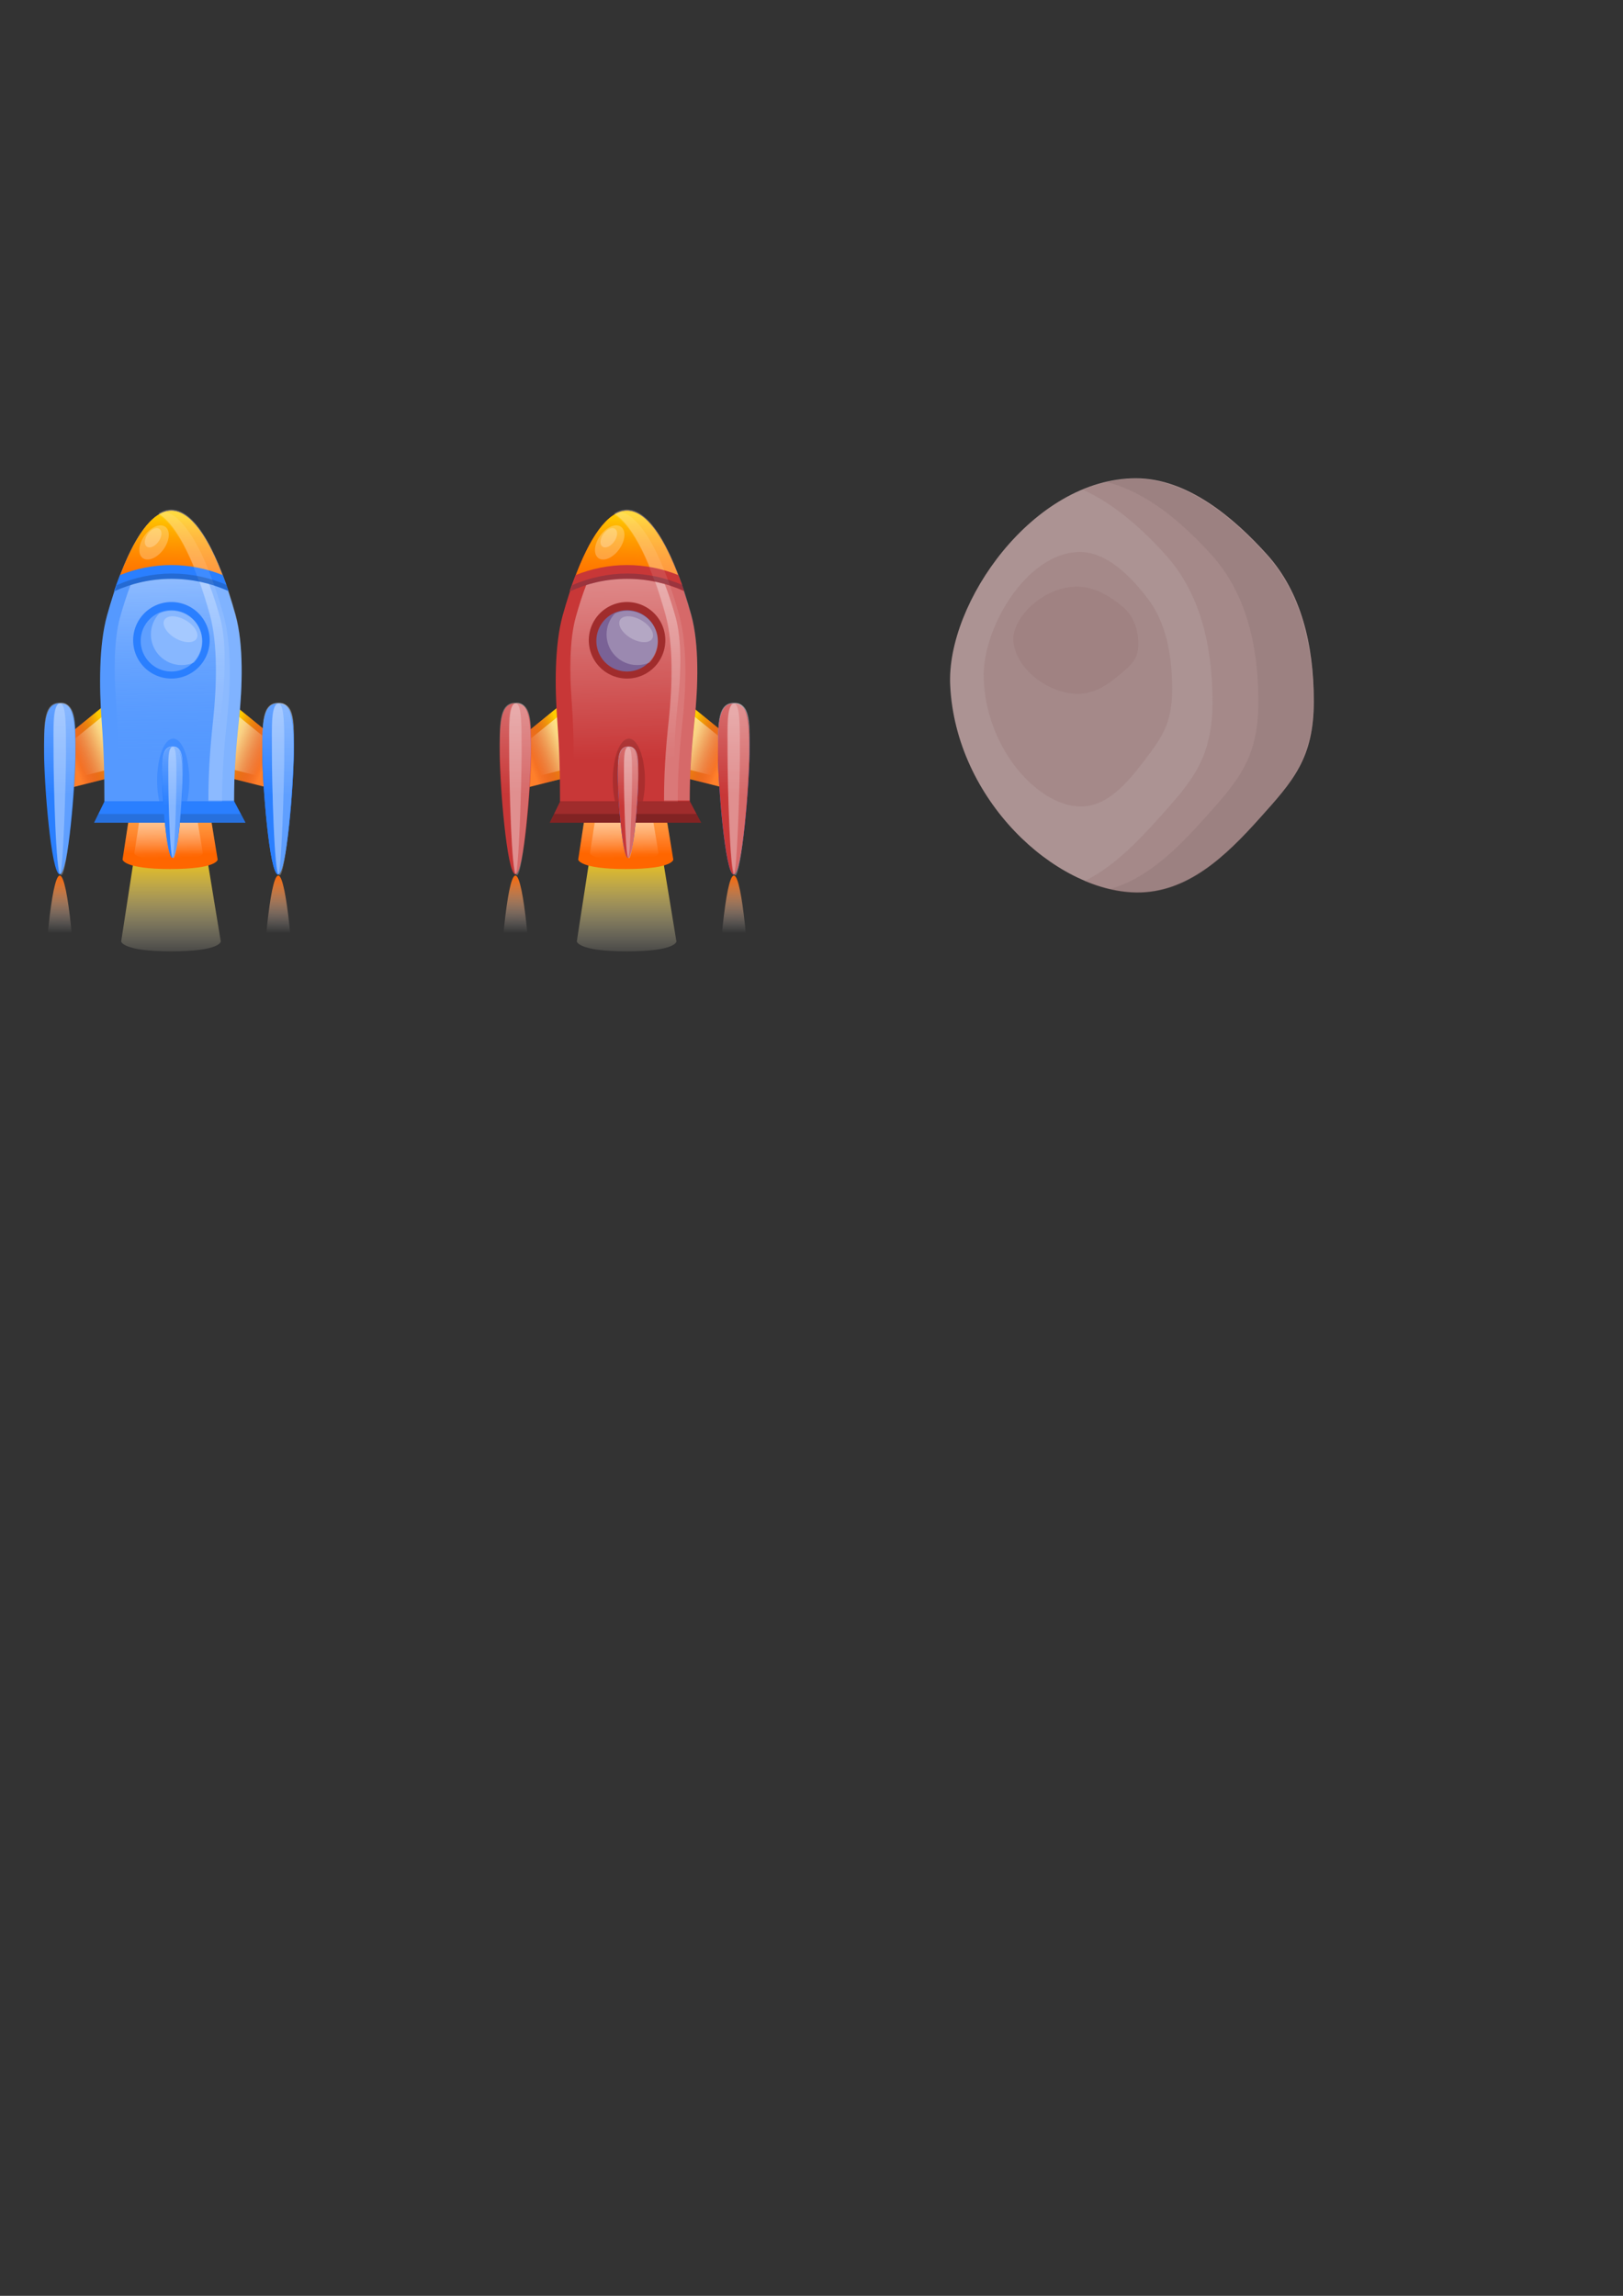 <?xml version="1.0" encoding="UTF-8" standalone="no"?>
<!-- Created with Inkscape (http://www.inkscape.org/) -->

<svg
   xmlns:dc="http://purl.org/dc/elements/1.1/"
   xmlns:cc="http://creativecommons.org/ns#"
   xmlns:rdf="http://www.w3.org/1999/02/22-rdf-syntax-ns#"
   xmlns:svg="http://www.w3.org/2000/svg"
   xmlns="http://www.w3.org/2000/svg"
   xmlns:xlink="http://www.w3.org/1999/xlink"
   xmlns:sodipodi="http://sodipodi.sourceforge.net/DTD/sodipodi-0.dtd"
   xmlns:inkscape="http://www.inkscape.org/namespaces/inkscape"
   width="744.094"
   height="1052.362"
   id="svg2"
   version="1.1"
   inkscape:version="0.48.5 r10040"
   sodipodi:docname="spaceship.svg">
  <rect width="100%" height="100%" fill="#333333" stroke="none"/>
  <defs
     id="defs4">
    <linearGradient
       id="linearGradient4333"
       inkscape:collect="always">
      <stop
         id="stop4335"
         offset="0"
         style="stop-color:#ffffff;stop-opacity:1" />
      <stop
         id="stop4337"
         offset="1"
         style="stop-color:#ffffff;stop-opacity:0" />
    </linearGradient>
    <linearGradient
       inkscape:collect="always"
       id="linearGradient4045">
      <stop
         style="stop-color:#00aad4;stop-opacity:1"
         offset="0"
         id="stop4047" />
      <stop
         style="stop-color:#2c5aa0;stop-opacity:0;"
         offset="1"
         id="stop4049" />
    </linearGradient>
    <linearGradient
       inkscape:collect="always"
       id="linearGradient3752">
      <stop
         style="stop-color:#ff0000;stop-opacity:1"
         offset="0"
         id="stop3754" />
      <stop
         style="stop-color:#ffffff;stop-opacity:0"
         offset="1"
         id="stop3756" />
    </linearGradient>
    <linearGradient
       inkscape:collect="always"
       id="linearGradient3705">
      <stop
         style="stop-color:#ffffff;stop-opacity:0"
         offset="0"
         id="stop3707" />
      <stop
         style="stop-color:#ff6600;stop-opacity:1"
         offset="1"
         id="stop3709" />
    </linearGradient>
    <linearGradient
       id="linearGradient3576"
       inkscape:collect="always">
      <stop
         id="stop3578"
         offset="0"
         style="stop-color:#ffcc00;stop-opacity:1" />
      <stop
         id="stop3580"
         offset="1"
         style="stop-color:#ffffff;stop-opacity:0" />
    </linearGradient>
    <linearGradient
       inkscape:collect="always"
       id="linearGradient3548">
      <stop
         style="stop-color:#ffffff;stop-opacity:1"
         offset="0"
         id="stop3550" />
      <stop
         style="stop-color:#5599ff;stop-opacity:0;"
         offset="1"
         id="stop3552" />
    </linearGradient>
    <linearGradient
       id="linearGradient3474"
       inkscape:collect="always">
      <stop
         id="stop3476"
         offset="0"
         style="stop-color:#ffcc00;stop-opacity:1" />
      <stop
         id="stop3478"
         offset="1"
         style="stop-color:#ffffff;stop-opacity:0" />
    </linearGradient>
    <linearGradient
       inkscape:collect="always"
       id="linearGradient3462">
      <stop
         style="stop-color:#ffffff;stop-opacity:1"
         offset="0"
         id="stop3464" />
      <stop
         style="stop-color:#ffffff;stop-opacity:0"
         offset="1"
         id="stop3466" />
    </linearGradient>
    <linearGradient
       id="linearGradient3321"
       inkscape:collect="always">
      <stop
         id="stop3323"
         offset="0"
         style="stop-color:#ffffff;stop-opacity:1" />
      <stop
         id="stop3325"
         offset="1"
         style="stop-color:#ffffff;stop-opacity:0" />
    </linearGradient>
    <linearGradient
       inkscape:collect="always"
       id="linearGradient3307">
      <stop
         style="stop-color:#ffcc00;stop-opacity:1"
         offset="0"
         id="stop3309" />
      <stop
         style="stop-color:#ff6600;stop-opacity:0;"
         offset="1"
         id="stop3311" />
    </linearGradient>
    <linearGradient
       id="linearGradient3273"
       inkscape:collect="always">
      <stop
         id="stop3275"
         offset="0"
         style="stop-color:#d5e5ff;stop-opacity:1" />
      <stop
         id="stop3277"
         offset="1"
         style="stop-color:#d5e5ff;stop-opacity:0" />
    </linearGradient>
    <linearGradient
       inkscape:collect="always"
       id="linearGradient3267">
      <stop
         style="stop-color:#ffcc00;stop-opacity:1"
         offset="0"
         id="stop3269" />
      <stop
         style="stop-color:#aa0000;stop-opacity:0;"
         offset="1"
         id="stop3271" />
    </linearGradient>
    <linearGradient
       inkscape:collect="always"
       id="linearGradient3209">
      <stop
         style="stop-color:#ffffff;stop-opacity:1"
         offset="0"
         id="stop3211" />
      <stop
         style="stop-color:#ffffff;stop-opacity:0"
         offset="1"
         id="stop3213" />
    </linearGradient>
    <linearGradient
       inkscape:collect="always"
       id="linearGradient3145">
      <stop
         style="stop-color:#ffcc00;stop-opacity:1"
         offset="0"
         id="stop3147" />
      <stop
         style="stop-color:#aa0000;stop-opacity:0;"
         offset="1"
         id="stop3149" />
    </linearGradient>
    <linearGradient
       inkscape:collect="always"
       xlink:href="#linearGradient3267"
       id="linearGradient3151"
       x1="281.833"
       y1="359.903"
       x2="270.216"
       y2="364.701"
       gradientUnits="userSpaceOnUse"
       gradientTransform="matrix(1.5,0,0,1.5,-372.184,-198.855)" />
    <linearGradient
       inkscape:collect="always"
       xlink:href="#linearGradient3474"
       id="linearGradient3187"
       x1="301.429"
       y1="367.898"
       x2="301.25"
       y2="393.443"
       gradientUnits="userSpaceOnUse"
       gradientTransform="matrix(1.5,0,0,1.5,-373.13,-198.855)" />
    <linearGradient
       inkscape:collect="always"
       xlink:href="#linearGradient3209"
       id="linearGradient3215"
       x1="301.429"
       y1="372.541"
       x2="302.03"
       y2="394.072"
       gradientUnits="userSpaceOnUse"
       gradientTransform="matrix(1.791,0,0,1.791,-461.515,-312.571)" />
    <linearGradient
       inkscape:collect="always"
       xlink:href="#linearGradient3145"
       id="linearGradient3227"
       gradientUnits="userSpaceOnUse"
       x1="281.833"
       y1="359.903"
       x2="270.216"
       y2="364.701"
       gradientTransform="matrix(-1.5,0,0,1.5,527.624,-198.855)" />
    <linearGradient
       inkscape:collect="always"
       xlink:href="#linearGradient3273"
       id="linearGradient3295"
       gradientUnits="userSpaceOnUse"
       gradientTransform="matrix(0.803,0,0,0.803,95.21,72.067)"
       x1="255.714"
       y1="352.451"
       x2="255.625"
       y2="397.492" />
    <linearGradient
       inkscape:collect="always"
       xlink:href="#linearGradient3307"
       id="linearGradient3313"
       x1="300.714"
       y1="289.862"
       x2="299.821"
       y2="319.326"
       gradientUnits="userSpaceOnUse"
       gradientTransform="matrix(1.5,0,0,1.5,-372.184,-198.855)" />
    <linearGradient
       inkscape:collect="always"
       xlink:href="#linearGradient3321"
       id="linearGradient3319"
       gradientUnits="userSpaceOnUse"
       x1="281.833"
       y1="359.903"
       x2="270.216"
       y2="364.701"
       gradientTransform="matrix(1.091,0,0,1.091,-259.286,-50.777)" />
    <linearGradient
       inkscape:collect="always"
       xlink:href="#linearGradient3321"
       id="linearGradient3337"
       gradientUnits="userSpaceOnUse"
       gradientTransform="matrix(-1.091,0,0,1.091,415.671,-50.777)"
       x1="281.833"
       y1="359.903"
       x2="270.216"
       y2="364.701" />
    <linearGradient
       inkscape:collect="always"
       xlink:href="#linearGradient3576"
       id="linearGradient3343"
       gradientUnits="userSpaceOnUse"
       x1="301.429"
       y1="367.898"
       x2="301.421"
       y2="402.17"
       gradientTransform="matrix(1.571,0,0,1.571,-394.059,-189.337)" />
    <linearGradient
       inkscape:collect="always"
       xlink:href="#linearGradient3462"
       id="linearGradient3468"
       x1="368.571"
       y1="383.434"
       x2="368.75"
       y2="413.255"
       gradientUnits="userSpaceOnUse"
       gradientTransform="matrix(1.5,0,0,1.304,-524.572,-174.919)" />
    <linearGradient
       inkscape:collect="always"
       xlink:href="#linearGradient3462"
       id="linearGradient3472"
       gradientUnits="userSpaceOnUse"
       gradientTransform="translate(-34.821,-33.75)"
       x1="368.571"
       y1="383.434"
       x2="368.75"
       y2="413.255" />
    <linearGradient
       inkscape:collect="always"
       xlink:href="#linearGradient3462"
       id="linearGradient3482"
       gradientUnits="userSpaceOnUse"
       gradientTransform="matrix(1,0,0,0.886,31.849,33.759)"
       x1="368.571"
       y1="383.434"
       x2="368.75"
       y2="413.255" />
    <linearGradient
       inkscape:collect="always"
       xlink:href="#linearGradient3462"
       id="linearGradient3502"
       gradientUnits="userSpaceOnUse"
       gradientTransform="matrix(1,0,0,0.87,31.733,40.203)"
       x1="368.571"
       y1="383.434"
       x2="368.75"
       y2="413.255" />
    <linearGradient
       inkscape:collect="always"
       xlink:href="#linearGradient3462"
       id="linearGradient3540"
       gradientUnits="userSpaceOnUse"
       gradientTransform="matrix(0.973,0,0,0.862,-278.832,13.567)"
       x1="368.571"
       y1="383.434"
       x2="368.75"
       y2="413.255" />
    <linearGradient
       inkscape:collect="always"
       xlink:href="#linearGradient3462"
       id="linearGradient3542"
       gradientUnits="userSpaceOnUse"
       gradientTransform="matrix(0.973,0,0,0.846,-278.944,19.834)"
       x1="368.571"
       y1="383.434"
       x2="368.75"
       y2="413.255" />
    <linearGradient
       inkscape:collect="always"
       xlink:href="#linearGradient3548"
       id="linearGradient3554"
       x1="369.821"
       y1="283.076"
       x2="371.25"
       y2="369.505"
       gradientUnits="userSpaceOnUse"
       gradientTransform="matrix(1.166,0,0,1.166,-353.081,-82.946)" />
    <linearGradient
       inkscape:collect="always"
       xlink:href="#linearGradient3705"
       id="linearGradient3711"
       x1="333.603"
       y1="413.441"
       x2="333.35"
       y2="431.371"
       gradientUnits="userSpaceOnUse"
       gradientTransform="matrix(-1.5,0,0,-1.5,527.168,1047.912)" />
    <linearGradient
       inkscape:collect="always"
       xlink:href="#linearGradient3705"
       id="linearGradient3729"
       gradientUnits="userSpaceOnUse"
       gradientTransform="matrix(-1.5,0,0,-1.5,627.332,1047.912)"
       x1="333.603"
       y1="413.441"
       x2="333.35"
       y2="431.371" />
    <linearGradient
       inkscape:collect="always"
       xlink:href="#linearGradient3752"
       id="linearGradient3758"
       x1="434.643"
       y1="263.434"
       x2="435"
       y2="348.434"
       gradientUnits="userSpaceOnUse"
       gradientTransform="matrix(0.15,0,0,0.387,335.066,230.119)" />
    <linearGradient
       inkscape:collect="always"
       xlink:href="#linearGradient3752"
       id="linearGradient3762"
       gradientUnits="userSpaceOnUse"
       gradientTransform="matrix(0.15,0,0,0.387,266.852,230.119)"
       x1="434.643"
       y1="263.434"
       x2="435"
       y2="348.434" />
    <linearGradient
       inkscape:collect="always"
       xlink:href="#linearGradient3752"
       id="linearGradient3768"
       gradientUnits="userSpaceOnUse"
       gradientTransform="matrix(0.15,0,0,0.387,335.066,175.119)"
       x1="434.643"
       y1="263.434"
       x2="435"
       y2="348.434" />
    <linearGradient
       inkscape:collect="always"
       xlink:href="#linearGradient3752"
       id="linearGradient3770"
       gradientUnits="userSpaceOnUse"
       gradientTransform="matrix(0.15,0,0,0.387,266.852,175.119)"
       x1="434.643"
       y1="263.434"
       x2="435"
       y2="348.434" />
    <linearGradient
       inkscape:collect="always"
       xlink:href="#linearGradient3474"
       id="linearGradient3866"
       gradientUnits="userSpaceOnUse"
       gradientTransform="matrix(1.5,0,0,1.5,-164.233,-198.855)"
       x1="301.429"
       y1="367.898"
       x2="301.25"
       y2="393.443" />
    <linearGradient
       inkscape:collect="always"
       xlink:href="#linearGradient3209"
       id="linearGradient3868"
       gradientUnits="userSpaceOnUse"
       gradientTransform="matrix(1.791,0,0,1.791,-252.617,-312.571)"
       x1="301.429"
       y1="372.541"
       x2="302.03"
       y2="394.072" />
    <linearGradient
       inkscape:collect="always"
       xlink:href="#linearGradient3145"
       id="linearGradient3870"
       gradientUnits="userSpaceOnUse"
       gradientTransform="matrix(-1.5,0,0,1.5,736.521,-198.855)"
       x1="281.833"
       y1="359.903"
       x2="270.216"
       y2="364.701" />
    <linearGradient
       inkscape:collect="always"
       xlink:href="#linearGradient3321"
       id="linearGradient3872"
       gradientUnits="userSpaceOnUse"
       gradientTransform="matrix(-1.091,0,0,1.091,624.569,-50.777)"
       x1="281.833"
       y1="359.903"
       x2="270.216"
       y2="364.701" />
    <linearGradient
       inkscape:collect="always"
       xlink:href="#linearGradient3267"
       id="linearGradient3874"
       gradientUnits="userSpaceOnUse"
       gradientTransform="matrix(1.5,0,0,1.5,-163.286,-198.855)"
       x1="281.833"
       y1="359.903"
       x2="270.216"
       y2="364.701" />
    <linearGradient
       inkscape:collect="always"
       xlink:href="#linearGradient3321"
       id="linearGradient3876"
       gradientUnits="userSpaceOnUse"
       gradientTransform="matrix(1.091,0,0,1.091,-50.389,-50.777)"
       x1="281.833"
       y1="359.903"
       x2="270.216"
       y2="364.701" />
    <linearGradient
       inkscape:collect="always"
       xlink:href="#linearGradient4333"
       id="linearGradient3878"
       gradientUnits="userSpaceOnUse"
       gradientTransform="matrix(1.166,0,0,1.166,-144.183,-82.946)"
       x1="369.821"
       y1="283.076"
       x2="371.25"
       y2="369.505" />
    <linearGradient
       inkscape:collect="always"
       xlink:href="#linearGradient3307"
       id="linearGradient3880"
       gradientUnits="userSpaceOnUse"
       gradientTransform="matrix(1.5,0,0,1.5,-163.286,-198.855)"
       x1="300.714"
       y1="289.862"
       x2="299.821"
       y2="319.326" />
    <linearGradient
       inkscape:collect="always"
       xlink:href="#linearGradient3462"
       id="linearGradient3882"
       gradientUnits="userSpaceOnUse"
       gradientTransform="matrix(1.5,0,0,1.304,-315.674,-174.919)"
       x1="368.571"
       y1="383.434"
       x2="368.75"
       y2="413.255" />
    <linearGradient
       inkscape:collect="always"
       xlink:href="#linearGradient3462"
       id="linearGradient3884"
       gradientUnits="userSpaceOnUse"
       gradientTransform="matrix(1,0,0,0.886,31.849,33.759)"
       x1="368.571"
       y1="383.434"
       x2="368.75"
       y2="413.255" />
    <linearGradient
       inkscape:collect="always"
       xlink:href="#linearGradient3462"
       id="linearGradient3886"
       gradientUnits="userSpaceOnUse"
       gradientTransform="matrix(1,0,0,0.87,31.733,40.203)"
       x1="368.571"
       y1="383.434"
       x2="368.75"
       y2="413.255" />
    <linearGradient
       inkscape:collect="always"
       xlink:href="#linearGradient3462"
       id="linearGradient3888"
       gradientUnits="userSpaceOnUse"
       gradientTransform="matrix(0.973,0,0,0.862,-69.934,13.567)"
       x1="368.571"
       y1="383.434"
       x2="368.75"
       y2="413.255" />
    <linearGradient
       inkscape:collect="always"
       xlink:href="#linearGradient3462"
       id="linearGradient3890"
       gradientUnits="userSpaceOnUse"
       gradientTransform="matrix(0.973,0,0,0.846,-70.046,19.834)"
       x1="368.571"
       y1="383.434"
       x2="368.75"
       y2="413.255" />
    <linearGradient
       inkscape:collect="always"
       xlink:href="#linearGradient3752"
       id="linearGradient3892"
       gradientUnits="userSpaceOnUse"
       gradientTransform="matrix(0.15,0,0,0.387,474.352,230.119)"
       x1="434.643"
       y1="263.434"
       x2="435"
       y2="348.434" />
    <linearGradient
       inkscape:collect="always"
       xlink:href="#linearGradient3752"
       id="linearGradient3894"
       gradientUnits="userSpaceOnUse"
       gradientTransform="matrix(0.15,0,0,0.387,406.137,230.119)"
       x1="434.643"
       y1="263.434"
       x2="435"
       y2="348.434" />
    <linearGradient
       inkscape:collect="always"
       xlink:href="#linearGradient3752"
       id="linearGradient3896"
       gradientUnits="userSpaceOnUse"
       gradientTransform="matrix(0.15,0,0,0.387,474.352,175.119)"
       x1="434.643"
       y1="263.434"
       x2="435"
       y2="348.434" />
    <linearGradient
       inkscape:collect="always"
       xlink:href="#linearGradient3752"
       id="linearGradient3898"
       gradientUnits="userSpaceOnUse"
       gradientTransform="matrix(0.15,0,0,0.387,406.137,175.119)"
       x1="434.643"
       y1="263.434"
       x2="435"
       y2="348.434" />
    <linearGradient
       inkscape:collect="always"
       xlink:href="#linearGradient3705"
       id="linearGradient3916"
       gradientUnits="userSpaceOnUse"
       gradientTransform="matrix(-1.5,0,0,-1.5,736.066,1047.912)"
       x1="333.603"
       y1="413.441"
       x2="333.35"
       y2="431.371" />
    <linearGradient
       inkscape:collect="always"
       xlink:href="#linearGradient3576"
       id="linearGradient3918"
       gradientUnits="userSpaceOnUse"
       gradientTransform="matrix(1.571,0,0,1.571,-185.161,-189.337)"
       x1="301.429"
       y1="367.898"
       x2="301.421"
       y2="402.17" />
    <linearGradient
       inkscape:collect="always"
       xlink:href="#linearGradient3705"
       id="linearGradient3920"
       gradientUnits="userSpaceOnUse"
       gradientTransform="matrix(-1.5,0,0,-1.5,836.23,1047.912)"
       x1="333.603"
       y1="413.441"
       x2="333.35"
       y2="431.371" />
    <linearGradient
       inkscape:collect="always"
       xlink:href="#linearGradient4045"
       id="linearGradient4051"
       x1="224.402"
       y1="638.303"
       x2="224.254"
       y2="-26.481"
       gradientUnits="userSpaceOnUse"
       gradientTransform="matrix(1.005,0,0,0.748,-6.297,225.813)" />
    <linearGradient
       inkscape:collect="always"
       xlink:href="#linearGradient4045"
       id="linearGradient4055"
       gradientUnits="userSpaceOnUse"
       gradientTransform="matrix(1.005,0,0,0.748,-528.338,-333.61)"
       x1="224.402"
       y1="638.303"
       x2="224.254"
       y2="-26.481" />
  </defs>
  <sodipodi:namedview
     id="base"
     pagecolor="#ffffff"
     bordercolor="#666666"
     borderopacity="1.0"
     inkscape:pageopacity="0.0"
     inkscape:pageshadow="2"
     inkscape:zoom="0.98994949"
     inkscape:cx="629.01194"
     inkscape:cy="744.78576"
     inkscape:document-units="px"
     inkscape:current-layer="layer1"
     showgrid="false"
     showguides="true"
     inkscape:guide-bbox="true"
     inkscape:window-width="1280"
     inkscape:window-height="898"
     inkscape:window-x="-8"
     inkscape:window-y="-8"
     inkscape:window-maximized="1" />
  <g
     inkscape:label="Layer 1"
     inkscape:groupmode="layer"
     id="layer1">
    <path
       sodipodi:nodetypes="sssss"
       inkscape:connector-curvature="0"
       id="path3703"
       d="m 20.208,456.456 c 0,-12.854 3.222,-55.125 7.197,-55.125 3.975,0 7.197,42.271 7.197,55.125 0,12.854 0.147,23.275 -7.197,23.275 -7.65,0 -7.197,-10.421 -7.197,-23.275 z"
       style="fill:url(#linearGradient3711);fill-opacity:1;stroke:none"
       inkscape:export-filename="C:\Users\Batoman\Desktop\graphics\spaceship2.png"
       inkscape:export-xdpi="116.06841"
       inkscape:export-ydpi="116.06841" />
    <path
       sodipodi:nodetypes="ccccc"
       inkscape:connector-curvature="0"
       id="path3008"
       d="m 48.933,322.487 -27.786,22.53 5.777,17.456 32.521,-8.222 z"
       style="fill:#ff7f2a;fill-opacity:1;stroke:none"
       inkscape:export-filename="C:\Users\Batoman\Desktop\graphics\spaceship2.png"
       inkscape:export-xdpi="116.06841"
       inkscape:export-ydpi="116.06841" />
    <path
       style="fill:#ff7f2a;fill-opacity:1;stroke:none"
       d="m 106.507,322.487 27.786,22.53 -5.777,17.456 -32.521,-8.222 z"
       id="path3217"
       inkscape:connector-curvature="0"
       sodipodi:nodetypes="ccccc"
       inkscape:export-filename="C:\Users\Batoman\Desktop\graphics\spaceship2.png"
       inkscape:export-xdpi="116.06841"
       inkscape:export-ydpi="116.06841" />
    <path
       style="fill:url(#linearGradient3343);fill-opacity:1;stroke:none"
       d="m 62.593,385.89 31.165,0.28 7.458,45.386 c 0,0 -0.078,4.544 -22.833,4.544 -22.301,0 -22.833,-4.544 -22.833,-4.544 z"
       id="path3341"
       inkscape:connector-curvature="0"
       sodipodi:nodetypes="cccscc"
       inkscape:export-filename="C:\Users\Batoman\Desktop\graphics\spaceship2.png"
       inkscape:export-xdpi="116.06841"
       inkscape:export-ydpi="116.06841" />
    <path
       style="fill:#ff6600;fill-opacity:1;stroke:none"
       d="m 62.91,350.409 29.758,0.268 7.122,43.337 c 0,0 -0.074,4.339 -21.803,4.339 -21.294,0 -21.803,-4.339 -21.803,-4.339 z"
       id="rect3010"
       inkscape:connector-curvature="0"
       sodipodi:nodetypes="cccscc"
       inkscape:export-filename="C:\Users\Batoman\Desktop\graphics\spaceship2.png"
       inkscape:export-xdpi="116.06841"
       inkscape:export-ydpi="116.06841" />
    <path
       sodipodi:nodetypes="cccscc"
       inkscape:connector-curvature="0"
       id="path3179"
       d="m 62.91,350.409 29.758,0.268 7.122,43.337 c 0,0 -0.074,4.339 -21.803,4.339 -21.294,0 -21.803,-4.339 -21.803,-4.339 z"
       style="fill:url(#linearGradient3187);fill-opacity:1;stroke:none"
       inkscape:export-filename="C:\Users\Batoman\Desktop\graphics\spaceship2.png"
       inkscape:export-xdpi="116.06841"
       inkscape:export-ydpi="116.06841" />
    <path
       sodipodi:nodetypes="cccscc"
       inkscape:connector-curvature="0"
       id="path3193"
       d="m 66.427,359.737 21.447,0.193 5.133,31.233 c 0,0 -0.054,3.127 -15.713,3.127 -15.347,0 -15.713,-3.127 -15.713,-3.127 z"
       style="fill:url(#linearGradient3215);fill-opacity:1;stroke:none"
       inkscape:export-filename="C:\Users\Batoman\Desktop\graphics\spaceship2.png"
       inkscape:export-xdpi="116.06841"
       inkscape:export-ydpi="116.06841" />
    <path
       sodipodi:nodetypes="ccccc"
       inkscape:connector-curvature="0"
       id="path3219"
       d="m 106.507,322.487 27.786,22.53 -5.777,17.456 -32.521,-8.222 z"
       style="fill:url(#linearGradient3227);fill-opacity:1;stroke:none"
       inkscape:export-filename="C:\Users\Batoman\Desktop\graphics\spaceship2.png"
       inkscape:export-xdpi="116.06841"
       inkscape:export-ydpi="116.06841" />
    <path
       style="opacity:0.5;fill:url(#linearGradient3337);fill-opacity:1;stroke:none"
       d="m 109.405,328.379 20.208,16.386 -4.201,12.695 -23.652,-5.98 z"
       id="path3335"
       inkscape:connector-curvature="0"
       sodipodi:nodetypes="ccccc"
       inkscape:export-filename="C:\Users\Batoman\Desktop\graphics\spaceship2.png"
       inkscape:export-xdpi="116.06841"
       inkscape:export-ydpi="116.06841" />
    <path
       style="fill:url(#linearGradient3151);fill-opacity:1;stroke:none"
       d="m 48.933,322.487 -27.786,22.53 5.777,17.456 32.521,-8.222 z"
       id="path3143"
       inkscape:connector-curvature="0"
       sodipodi:nodetypes="ccccc"
       inkscape:export-filename="C:\Users\Batoman\Desktop\graphics\spaceship2.png"
       inkscape:export-xdpi="116.06841"
       inkscape:export-ydpi="116.06841" />
    <path
       sodipodi:nodetypes="ccccc"
       inkscape:connector-curvature="0"
       id="path3315"
       d="m 46.979,328.379 -20.208,16.386 4.201,12.695 23.652,-5.98 z"
       style="opacity:0.5;fill:url(#linearGradient3319);fill-opacity:1;stroke:none"
       inkscape:export-filename="C:\Users\Batoman\Desktop\graphics\spaceship2.png"
       inkscape:export-xdpi="116.06841"
       inkscape:export-ydpi="116.06841" />
    <path
       style="fill:#5599ff;fill-opacity:1;stroke:none"
       d="m 107.316,367.433 -59.464,0 c 0,-12.446 -0.16,-22.457 -1.271,-37.289 -1.111,-14.832 -1.28,-34.487 2.49,-48.04 7.539,-27.107 17.955,-47.991 29.46,-47.991 11.505,0 21.921,20.884 29.46,47.991 3.77,13.554 3.128,33.208 1.543,48.04 -1.585,14.832 -2.218,24.843 -2.218,37.289 z"
       id="path2996"
       inkscape:connector-curvature="0"
       sodipodi:nodetypes="ccsssssc"
       inkscape:export-filename="C:\Users\Batoman\Desktop\graphics\spaceship2.png"
       inkscape:export-xdpi="116.06841"
       inkscape:export-ydpi="116.06841" />
    <path
       sodipodi:type="arc"
       style="opacity:0.25;fill:#0066ff;fill-opacity:1;stroke:none"
       id="path3638"
       sodipodi:cx="300.80356"
       sodipodi:cy="370.26398"
       sodipodi:rx="6.3392859"
       sodipodi:ry="11.830358"
       d="m 307.143,370.264 a 6.339,11.83 0 1 1 -12.679,0 6.339,11.83 0 1 1 12.679,0 z"
       transform="matrix(1.162,0,0,1.619,-270.117,-241.723)"
       inkscape:export-filename="C:\Users\Batoman\Desktop\graphics\spaceship2.png"
       inkscape:export-xdpi="116.06841"
       inkscape:export-ydpi="116.06841" />
    <path
       style="fill:#2a7fff;fill-opacity:1;stroke:none"
       d="m 112.563,377.122 -69.422,0 4.802,-9.848 59.418,0 z"
       id="rect3392"
       inkscape:connector-curvature="0"
       sodipodi:nodetypes="ccccc"
       inkscape:export-filename="C:\Users\Batoman\Desktop\graphics\spaceship2.png"
       inkscape:export-xdpi="116.06841"
       inkscape:export-ydpi="116.06841" />
    <path
       style="opacity:0.25;fill:#214478;fill-opacity:1;stroke:none"
       d="m 45.124,373.104 -1.968,4.031 69.412,0 -2.109,-4.031 -65.334,0 z"
       id="path3640"
       inkscape:connector-curvature="0"
       inkscape:export-filename="C:\Users\Batoman\Desktop\graphics\spaceship2.png"
       inkscape:export-xdpi="116.06841"
       inkscape:export-ydpi="116.06841" />
    <path
       style="opacity:0.5;fill:url(#linearGradient3554);fill-opacity:1;stroke:none"
       d="m 100.322,349.239 -46.213,0 c 0,-9.673 -0.124,-17.452 -0.988,-28.98 -0.864,-11.527 -0.995,-26.802 1.935,-37.335 5.859,-21.066 13.954,-37.297 22.895,-37.297 8.941,0 17.036,16.23 22.895,37.297 2.93,10.533 2.431,25.808 1.199,37.335 -1.231,11.527 -1.724,19.307 -1.724,28.98 z"
       id="path3546"
       inkscape:connector-curvature="0"
       sodipodi:nodetypes="ccsssssc"
       inkscape:export-filename="C:\Users\Batoman\Desktop\graphics\spaceship2.png"
       inkscape:export-xdpi="116.06841"
       inkscape:export-ydpi="116.06841" />
    <path
       style="fill:#ff6600;fill-opacity:1;stroke:none"
       d="m 78.528,234.115 c -9.006,0 -17.323,12.84 -24.137,31.402 7.421,-3.133 15.576,-4.874 24.137,-4.874 8.561,0 16.716,1.742 24.137,4.874 -6.814,-18.562 -15.131,-31.402 -24.137,-31.402 z"
       id="path3013"
       inkscape:connector-curvature="0"
       inkscape:export-filename="C:\Users\Batoman\Desktop\graphics\spaceship2.png"
       inkscape:export-xdpi="116.06841"
       inkscape:export-ydpi="116.06841" />
    <path
       style="fill:#2a7fff;fill-opacity:1;stroke:none"
       d="m 34.597,345.636 c 0,12.854 -3.222,55.125 -7.197,55.125 -3.975,0 -7.197,-42.271 -7.197,-55.125 0,-12.854 -0.147,-23.275 7.197,-23.275 7.65,0 7.197,10.421 7.197,23.275 z"
       id="path3023"
       inkscape:connector-curvature="0"
       sodipodi:nodetypes="sssss"
       inkscape:export-filename="C:\Users\Batoman\Desktop\graphics\spaceship2.png"
       inkscape:export-xdpi="116.06841"
       inkscape:export-ydpi="116.06841" />
    <path
       sodipodi:nodetypes="sssss"
       inkscape:connector-curvature="0"
       id="path3484"
       d="m 30.244,345.636 c 0,12.854 -1.273,55.125 -2.843,55.125 -1.57,0 -2.843,-42.271 -2.843,-55.125 0,-12.854 -0.058,-23.275 2.843,-23.275 3.022,0 2.843,10.421 2.843,23.275 z"
       style="opacity:0.25;fill:#ffffff;fill-opacity:1;stroke:none"
       inkscape:export-filename="C:\Users\Batoman\Desktop\graphics\spaceship2.png"
       inkscape:export-xdpi="116.06841"
       inkscape:export-ydpi="116.06841" />
    <path
       inkscape:connector-curvature="0"
       id="path3305"
       d="m 78.528,234.115 c -9.006,0 -17.323,12.84 -24.137,31.402 7.421,-3.133 15.576,-4.874 24.137,-4.874 8.561,0 16.716,1.742 24.137,4.874 -6.814,-18.562 -15.131,-31.402 -24.137,-31.402 z"
       style="fill:url(#linearGradient3313);fill-opacity:1;stroke:none"
       inkscape:export-filename="C:\Users\Batoman\Desktop\graphics\spaceship2.png"
       inkscape:export-xdpi="116.06841"
       inkscape:export-ydpi="116.06841" />
    <path
       sodipodi:type="arc"
       style="fill:#2a7fff;fill-opacity:1;stroke:none"
       id="path3349"
       sodipodi:cx="382.85715"
       sodipodi:cy="331.82648"
       sodipodi:rx="10.714286"
       sodipodi:ry="10.714286"
       d="m 393.571,331.826 a 10.714,10.714 0 1 1 -21.429,0 10.714,10.714 0 1 1 21.429,0 z"
       transform="matrix(1.637,0,0,1.637,-548.149,-249.697)"
       inkscape:export-filename="C:\Users\Batoman\Desktop\graphics\spaceship2.png"
       inkscape:export-xdpi="116.06841"
       inkscape:export-ydpi="116.06841" />
    <path
       transform="matrix(1.312,0,0,1.312,-423.739,-141.601)"
       d="m 393.571,331.826 a 10.714,10.714 0 1 1 -21.429,0 10.714,10.714 0 1 1 21.429,0 z"
       sodipodi:ry="10.714286"
       sodipodi:rx="10.714286"
       sodipodi:cy="331.82648"
       sodipodi:cx="382.85715"
       id="path3351"
       style="opacity:0.25;fill:#ffffff;fill-opacity:1;stroke:none"
       sodipodi:type="arc"
       inkscape:export-filename="C:\Users\Batoman\Desktop\graphics\spaceship2.png"
       inkscape:export-xdpi="116.06841"
       inkscape:export-ydpi="116.06841" />
    <path
       sodipodi:type="arc"
       style="opacity:0.25;fill:#ffffff;fill-opacity:1;stroke:none"
       id="path3399"
       sodipodi:cx="302.79321"
       sodipodi:cy="324.7998"
       sodipodi:rx="5.6821079"
       sodipodi:ry="3.1567266"
       d="m 308.475,324.8 a 5.682,3.157 0 1 1 -11.364,0 5.682,3.157 0 1 1 11.364,0 z"
       transform="matrix(1.297,0.753,-0.753,1.297,-65.39,-360.838)"
       inkscape:export-filename="C:\Users\Batoman\Desktop\graphics\spaceship2.png"
       inkscape:export-xdpi="116.06841"
       inkscape:export-ydpi="116.06841" />
    <path
       style="opacity:0.25;fill:#ffffff;fill-opacity:1;stroke:none"
       d="m 78.702,279.978 c -2.017,0 -3.937,0.454 -5.671,1.219 -2.373,2.517 -3.843,5.876 -3.843,9.608 0,7.765 6.295,14.06 14.06,14.06 2.028,0 3.929,-0.399 5.671,-1.172 2.379,-2.518 3.843,-5.917 3.843,-9.655 0,-7.765 -6.295,-14.06 -14.06,-14.06 z"
       id="path3407"
       inkscape:connector-curvature="0"
       inkscape:export-filename="C:\Users\Batoman\Desktop\graphics\spaceship2.png"
       inkscape:export-xdpi="116.06841"
       inkscape:export-ydpi="116.06841" />
    <path
       style="opacity:0.25;fill:#ffffff;fill-opacity:1;stroke:none"
       d="m 78.527,233.557 c -2.005,0 -3.976,0.637 -5.905,1.828 9.155,5.619 17.341,23.754 23.575,46.165 3.77,13.554 3.131,33.207 1.547,48.04 -1.585,14.832 -2.203,24.861 -2.203,37.307 l 11.764,0 c 0,-12.446 0.665,-22.475 2.25,-37.307 1.585,-14.832 2.223,-34.486 -1.547,-48.04 -7.539,-27.107 -17.975,-47.993 -29.48,-47.993 z"
       id="path3429"
       inkscape:connector-curvature="0"
       inkscape:export-filename="C:\Users\Batoman\Desktop\graphics\spaceship2.png"
       inkscape:export-xdpi="116.06841"
       inkscape:export-ydpi="116.06841" />
    <path
       style="fill:#2a7fff;fill-opacity:1;stroke:none"
       d="m 78.547,259.013 c -8.294,0 -16.233,1.668 -23.575,4.605 -0.919,2.361 -1.829,4.839 -2.704,7.4 8.079,-3.664 16.959,-5.701 26.28,-5.701 9.321,0 18.2,2.037 26.28,5.701 -0.875,-2.56 -1.786,-5.04 -2.705,-7.4 -7.353,-2.947 -15.267,-4.605 -23.575,-4.605 z"
       id="path3434"
       inkscape:connector-curvature="0"
       inkscape:export-filename="C:\Users\Batoman\Desktop\graphics\spaceship2.png"
       inkscape:export-xdpi="116.06841"
       inkscape:export-ydpi="116.06841" />
    <path
       sodipodi:nodetypes="sssss"
       inkscape:connector-curvature="0"
       id="path3460"
       d="m 34.597,342.332 c 0,11.178 -3.222,47.935 -7.197,47.935 -3.975,0 -7.197,-36.757 -7.197,-47.935 0,-11.178 -0.147,-20.239 7.197,-20.239 7.65,0 7.197,9.061 7.197,20.239 z"
       style="opacity:0.25;fill:url(#linearGradient3468);fill-opacity:1;stroke:none"
       inkscape:export-filename="C:\Users\Batoman\Desktop\graphics\spaceship2.png"
       inkscape:export-xdpi="116.06841"
       inkscape:export-ydpi="116.06841" />
    <path
       style="opacity:0.25;fill:#ffffff;fill-opacity:1;stroke:none"
       d="m 34.528,345.636 c 0,12.854 -3.652,55.504 -6.405,55.504 -2.753,0 -3.564,-42.65 -3.564,-55.504 0,-12.854 -1.143,-23.464 3.943,-23.464 5.298,0 6.026,10.61 6.026,23.464 z"
       id="path3488"
       inkscape:connector-curvature="0"
       sodipodi:nodetypes="sssss"
       inkscape:export-filename="C:\Users\Batoman\Desktop\graphics\spaceship2.png"
       inkscape:export-xdpi="116.06841"
       inkscape:export-ydpi="116.06841" />
    <g
       id="g3664"
       inkscape:export-filename="C:\Users\Batoman\Desktop\graphics\spaceship2.png"
       inkscape:export-xdpi="116.06841"
       inkscape:export-ydpi="116.06841"
       transform="matrix(1.5,0,0,1.5,-472.174,-235.215)">
      <path
         style="fill:#2a7fff;fill-opacity:1;stroke:none"
         d="m 404.567,387.291 c 0,8.571 -2.148,36.756 -4.799,36.756 -2.65,0 -4.799,-28.185 -4.799,-36.756 0,-8.571 -0.098,-15.519 4.799,-15.519 5.101,0 4.799,6.948 4.799,15.519 z"
         id="path3279"
         inkscape:connector-curvature="0"
         sodipodi:nodetypes="sssss" />
      <path
         sodipodi:nodetypes="sssss"
         inkscape:connector-curvature="0"
         id="path3470"
         d="m 404.683,385.351 c 0,7.598 -2.148,32.583 -4.799,32.583 -2.65,0 -4.799,-24.985 -4.799,-32.583 0,-7.598 -0.098,-13.757 4.799,-13.757 5.101,0 4.799,6.159 4.799,13.757 z"
         style="opacity:0.25;fill:url(#linearGradient3482);fill-opacity:1;stroke:none" />
      <path
         style="fill:#2a7fff;fill-opacity:1;stroke:none"
         d="m 404.567,387.291 c 0,8.571 -2.148,36.756 -4.799,36.756 -2.65,0 -4.799,-28.185 -4.799,-36.756 0,-8.571 -0.098,-15.519 4.799,-15.519 5.101,0 4.799,6.948 4.799,15.519 z"
         id="path3490"
         inkscape:connector-curvature="0"
         sodipodi:nodetypes="sssss" />
      <path
         sodipodi:nodetypes="sssss"
         inkscape:connector-curvature="0"
         id="path3492"
         d="m 401.665,387.291 c 0,8.571 -0.849,36.756 -1.896,36.756 -1.047,0 -1.896,-28.185 -1.896,-36.756 0,-8.571 -0.039,-15.519 1.896,-15.519 2.015,0 1.896,6.948 1.896,15.519 z"
         style="opacity:0.25;fill:#ffffff;fill-opacity:1;stroke:none" />
      <path
         sodipodi:nodetypes="sssss"
         inkscape:connector-curvature="0"
         id="path3498"
         d="m 404.567,385.088 c 0,7.453 -2.148,31.961 -4.799,31.961 -2.65,0 -4.799,-24.508 -4.799,-31.961 0,-7.453 -0.098,-13.495 4.799,-13.495 5.101,0 4.799,6.042 4.799,13.495 z"
         style="opacity:0.25;fill:url(#linearGradient3502);fill-opacity:1;stroke:none" />
      <path
         style="opacity:0.25;fill:#ffffff;fill-opacity:1;stroke:none"
         d="m 404.521,387.291 c 0,8.571 -2.419,37.008 -4.242,37.008 -1.823,0 -2.361,-28.437 -2.361,-37.008 0,-8.571 -0.757,-15.645 2.612,-15.645 3.509,0 3.991,7.074 3.991,15.645 z"
         id="path3500"
         inkscape:connector-curvature="0"
         sodipodi:nodetypes="sssss" />
    </g>
    <path
       style="fill:#2a7fff;fill-opacity:1;stroke:none"
       d="m 83.699,357.436 c 0,8.337 -2.09,35.751 -4.667,35.751 -2.578,0 -4.668,-27.414 -4.668,-35.751 0,-8.337 -0.095,-15.095 4.668,-15.095 4.961,0 4.667,6.758 4.667,15.095 z"
       id="path3528"
       inkscape:connector-curvature="0"
       sodipodi:nodetypes="sssss"
       inkscape:export-filename="C:\Users\Batoman\Desktop\graphics\spaceship2.png"
       inkscape:export-xdpi="116.06841"
       inkscape:export-ydpi="116.06841" />
    <path
       sodipodi:nodetypes="sssss"
       inkscape:connector-curvature="0"
       id="path3530"
       d="m 83.812,355.548 c 0,7.39 -2.09,31.692 -4.667,31.692 -2.578,0 -4.667,-24.302 -4.667,-31.692 0,-7.39 -0.095,-13.381 4.667,-13.381 4.961,0 4.667,5.991 4.667,13.381 z"
       style="opacity:0.25;fill:url(#linearGradient3540);fill-opacity:1;stroke:none"
       inkscape:export-filename="C:\Users\Batoman\Desktop\graphics\spaceship2.png"
       inkscape:export-xdpi="116.06841"
       inkscape:export-ydpi="116.06841" />
    <path
       style="fill:#2a7fff;fill-opacity:1;stroke:none"
       d="m 83.699,357.436 c 0,8.337 -2.09,35.751 -4.667,35.751 -2.578,0 -4.668,-27.414 -4.668,-35.751 0,-8.337 -0.095,-15.095 4.668,-15.095 4.961,0 4.667,6.758 4.667,15.095 z"
       id="path3532"
       inkscape:connector-curvature="0"
       sodipodi:nodetypes="sssss"
       inkscape:export-filename="C:\Users\Batoman\Desktop\graphics\spaceship2.png"
       inkscape:export-xdpi="116.06841"
       inkscape:export-ydpi="116.06841" />
    <path
       sodipodi:nodetypes="sssss"
       inkscape:connector-curvature="0"
       id="path3534"
       d="m 80.877,357.436 c 0,8.337 -0.825,35.751 -1.844,35.751 -1.018,0 -1.844,-27.414 -1.844,-35.751 0,-8.337 -0.037,-15.095 1.844,-15.095 1.96,0 1.844,6.758 1.844,15.095 z"
       style="opacity:0.25;fill:#ffffff;fill-opacity:1;stroke:none"
       inkscape:export-filename="C:\Users\Batoman\Desktop\graphics\spaceship2.png"
       inkscape:export-xdpi="116.06841"
       inkscape:export-ydpi="116.06841" />
    <path
       sodipodi:nodetypes="sssss"
       inkscape:connector-curvature="0"
       id="path3536"
       d="m 83.699,355.293 c 0,7.249 -2.09,31.088 -4.667,31.088 -2.578,0 -4.668,-23.838 -4.668,-31.088 0,-7.249 -0.095,-13.126 4.668,-13.126 4.961,0 4.667,5.877 4.667,13.126 z"
       style="opacity:0.25;fill:url(#linearGradient3542);fill-opacity:1;stroke:none"
       inkscape:export-filename="C:\Users\Batoman\Desktop\graphics\spaceship2.png"
       inkscape:export-xdpi="116.06841"
       inkscape:export-ydpi="116.06841" />
    <path
       style="opacity:0.25;fill:#ffffff;fill-opacity:1;stroke:none"
       d="m 83.655,357.436 c 0,8.337 -2.368,35.997 -4.154,35.997 -1.785,0 -2.312,-27.66 -2.312,-35.997 0,-8.337 -0.741,-15.218 2.557,-15.218 3.436,0 3.908,6.881 3.908,15.218 z"
       id="path3538"
       inkscape:connector-curvature="0"
       sodipodi:nodetypes="sssss"
       inkscape:export-filename="C:\Users\Batoman\Desktop\graphics\spaceship2.png"
       inkscape:export-xdpi="116.06841"
       inkscape:export-ydpi="116.06841" />
    <path
       style="opacity:0.1;fill:#ffffff;fill-opacity:1;stroke:none"
       d="m 75.81,234.554 c -1.077,0.306 -2.134,0.756 -3.187,1.406 9.155,5.619 17.341,23.754 23.575,46.165 3.77,13.554 3.131,33.207 1.547,48.04 -1.585,14.832 -2.203,24.861 -2.203,37.307 l 6.28,0 c 0,-12.446 0.665,-22.475 2.25,-37.307 1.585,-14.832 2.223,-34.486 -1.547,-48.04 C 95.597,257.218 86.211,237.58 75.81,234.554 z"
       id="path3556"
       inkscape:connector-curvature="0"
       inkscape:export-filename="C:\Users\Batoman\Desktop\graphics\spaceship2.png"
       inkscape:export-xdpi="116.06841"
       inkscape:export-ydpi="116.06841" />
    <path
       sodipodi:type="arc"
       style="opacity:0.25;fill:#ffffff;fill-opacity:1;stroke:none"
       id="path3562"
       sodipodi:cx="293.92856"
       sodipodi:cy="298.07648"
       sodipodi:rx="5.8928571"
       sodipodi:ry="3.5714285"
       d="m 299.821,298.076 a 5.893,3.571 0 1 1 -11.786,0 5.893,3.571 0 1 1 11.786,0 z"
       transform="matrix(0.877,-1.217,1.217,0.877,-549.903,344.949)"
       inkscape:export-filename="C:\Users\Batoman\Desktop\graphics\spaceship2.png"
       inkscape:export-xdpi="116.06841"
       inkscape:export-ydpi="116.06841" />
    <path
       transform="matrix(0.494,-0.686,0.686,0.494,-279.47,300.891)"
       d="m 299.821,298.076 a 5.893,3.571 0 1 1 -11.786,0 5.893,3.571 0 1 1 11.786,0 z"
       sodipodi:ry="3.5714285"
       sodipodi:rx="5.8928571"
       sodipodi:cy="298.07648"
       sodipodi:cx="293.92856"
       id="path3564"
       style="opacity:0.25;fill:#ffffff;fill-opacity:1;stroke:none"
       sodipodi:type="arc"
       inkscape:export-filename="C:\Users\Batoman\Desktop\graphics\spaceship2.png"
       inkscape:export-xdpi="116.06841"
       inkscape:export-ydpi="116.06841" />
    <path
       style="opacity:0.25;fill:#162d50;fill-opacity:1;stroke:none"
       d="m 78.802,262.897 c -8.945,0 -17.447,1.907 -25.262,5.296 -0.337,0.935 -0.656,1.852 -0.984,2.812 8.079,-3.664 16.925,-5.671 26.246,-5.671 9.321,0 18.214,2.007 26.293,5.671 -0.328,-0.961 -0.694,-1.875 -1.031,-2.812 -7.804,-3.378 -16.332,-5.296 -25.262,-5.296 z"
       id="path3645"
       inkscape:connector-curvature="0"
       inkscape:export-filename="C:\Users\Batoman\Desktop\graphics\spaceship2.png"
       inkscape:export-xdpi="116.06841"
       inkscape:export-ydpi="116.06841" />
    <path
       style="fill:url(#linearGradient3729);fill-opacity:1;stroke:none"
       d="m 120.372,456.456 c 0,-12.854 3.222,-55.125 7.197,-55.125 3.975,0 7.197,42.271 7.197,55.125 0,12.854 0.147,23.275 -7.197,23.275 -7.65,0 -7.197,-10.421 -7.197,-23.275 z"
       id="path3727"
       inkscape:connector-curvature="0"
       sodipodi:nodetypes="sssss"
       inkscape:export-filename="C:\Users\Batoman\Desktop\graphics\spaceship2.png"
       inkscape:export-xdpi="116.06841"
       inkscape:export-ydpi="116.06841" />
    <path
       style="fill:#ff7f2a;fill-opacity:1;stroke:none"
       d="m 257.831,322.487 -27.786,22.53 5.777,17.456 32.521,-8.222 z"
       id="path3772"
       inkscape:connector-curvature="0"
       sodipodi:nodetypes="ccccc"
       inkscape:export-filename="C:\Users\Batoman\Desktop\graphics\spaceship2.png"
       inkscape:export-xdpi="116.06841"
       inkscape:export-ydpi="116.06841" />
    <path
       sodipodi:nodetypes="ccccc"
       inkscape:connector-curvature="0"
       id="path3774"
       d="m 315.405,322.487 27.786,22.53 -5.777,17.456 -32.521,-8.222 z"
       style="fill:#ff7f2a;fill-opacity:1;stroke:none"
       inkscape:export-filename="C:\Users\Batoman\Desktop\graphics\spaceship2.png"
       inkscape:export-xdpi="116.06841"
       inkscape:export-ydpi="116.06841" />
    <path
       style="fill:url(#linearGradient3916);fill-opacity:1;stroke:none"
       d="m 229.106,456.456 c 0,-12.854 3.222,-55.125 7.197,-55.125 3.975,0 7.197,42.271 7.197,55.125 0,12.854 0.147,23.275 -7.197,23.275 -7.65,0 -7.197,-10.421 -7.197,-23.275 z"
       id="path3910"
       inkscape:connector-curvature="0"
       sodipodi:nodetypes="sssss"
       inkscape:export-filename="C:\Users\Batoman\Desktop\graphics\spaceship2.png"
       inkscape:export-xdpi="116.06841"
       inkscape:export-ydpi="116.06841" />
    <path
       sodipodi:nodetypes="cccscc"
       inkscape:connector-curvature="0"
       id="path3912"
       d="m 271.491,385.89 31.165,0.28 7.458,45.386 c 0,0 -0.078,4.544 -22.833,4.544 -22.301,0 -22.833,-4.544 -22.833,-4.544 z"
       style="fill:url(#linearGradient3918);fill-opacity:1;stroke:none"
       inkscape:export-filename="C:\Users\Batoman\Desktop\graphics\spaceship2.png"
       inkscape:export-xdpi="116.06841"
       inkscape:export-ydpi="116.06841" />
    <path
       sodipodi:nodetypes="sssss"
       inkscape:connector-curvature="0"
       id="path3914"
       d="m 329.27,456.456 c 0,-12.854 3.222,-55.125 7.197,-55.125 3.975,0 7.197,42.271 7.197,55.125 0,12.854 0.147,23.275 -7.197,23.275 -7.65,0 -7.197,-10.421 -7.197,-23.275 z"
       style="fill:url(#linearGradient3920);fill-opacity:1;stroke:none"
       inkscape:export-filename="C:\Users\Batoman\Desktop\graphics\spaceship2.png"
       inkscape:export-xdpi="116.06841"
       inkscape:export-ydpi="116.06841" />
    <path
       sodipodi:nodetypes="cccscc"
       inkscape:connector-curvature="0"
       id="path3776"
       d="m 271.808,350.409 29.758,0.268 7.122,43.337 c 0,0 -0.074,4.339 -21.803,4.339 -21.294,0 -21.803,-4.339 -21.803,-4.339 z"
       style="fill:#ff6600;fill-opacity:1;stroke:none"
       inkscape:export-filename="C:\Users\Batoman\Desktop\graphics\spaceship2.png"
       inkscape:export-xdpi="116.06841"
       inkscape:export-ydpi="116.06841" />
    <path
       style="fill:url(#linearGradient3866);fill-opacity:1;stroke:none"
       d="m 271.808,350.409 29.758,0.268 7.122,43.337 c 0,0 -0.074,4.339 -21.803,4.339 -21.294,0 -21.803,-4.339 -21.803,-4.339 z"
       id="path3778"
       inkscape:connector-curvature="0"
       sodipodi:nodetypes="cccscc"
       inkscape:export-filename="C:\Users\Batoman\Desktop\graphics\spaceship2.png"
       inkscape:export-xdpi="116.06841"
       inkscape:export-ydpi="116.06841" />
    <path
       style="fill:url(#linearGradient3868);fill-opacity:1;stroke:none"
       d="m 275.325,359.737 21.447,0.193 5.133,31.233 c 0,0 -0.054,3.127 -15.713,3.127 -15.347,0 -15.713,-3.127 -15.713,-3.127 z"
       id="path3780"
       inkscape:connector-curvature="0"
       sodipodi:nodetypes="cccscc"
       inkscape:export-filename="C:\Users\Batoman\Desktop\graphics\spaceship2.png"
       inkscape:export-xdpi="116.06841"
       inkscape:export-ydpi="116.06841" />
    <path
       style="fill:url(#linearGradient3870);fill-opacity:1;stroke:none"
       d="m 315.405,322.487 27.786,22.53 -5.777,17.456 -32.521,-8.222 z"
       id="path3782"
       inkscape:connector-curvature="0"
       sodipodi:nodetypes="ccccc"
       inkscape:export-filename="C:\Users\Batoman\Desktop\graphics\spaceship2.png"
       inkscape:export-xdpi="116.06841"
       inkscape:export-ydpi="116.06841" />
    <path
       sodipodi:nodetypes="ccccc"
       inkscape:connector-curvature="0"
       id="path3784"
       d="m 318.303,328.379 20.208,16.386 -4.201,12.695 -23.652,-5.98 z"
       style="opacity:0.5;fill:url(#linearGradient3872);fill-opacity:1;stroke:none"
       inkscape:export-filename="C:\Users\Batoman\Desktop\graphics\spaceship2.png"
       inkscape:export-xdpi="116.06841"
       inkscape:export-ydpi="116.06841" />
    <path
       sodipodi:nodetypes="ccccc"
       inkscape:connector-curvature="0"
       id="path3786"
       d="m 257.831,322.487 -27.786,22.53 5.777,17.456 32.521,-8.222 z"
       style="fill:url(#linearGradient3874);fill-opacity:1;stroke:none"
       inkscape:export-filename="C:\Users\Batoman\Desktop\graphics\spaceship2.png"
       inkscape:export-xdpi="116.06841"
       inkscape:export-ydpi="116.06841" />
    <path
       style="opacity:0.5;fill:url(#linearGradient3876);fill-opacity:1;stroke:none"
       d="m 255.877,328.379 -20.208,16.386 4.201,12.695 23.652,-5.98 z"
       id="path3788"
       inkscape:connector-curvature="0"
       sodipodi:nodetypes="ccccc"
       inkscape:export-filename="C:\Users\Batoman\Desktop\graphics\spaceship2.png"
       inkscape:export-xdpi="116.06841"
       inkscape:export-ydpi="116.06841" />
    <path
       sodipodi:nodetypes="ccsssssc"
       inkscape:connector-curvature="0"
       id="path3790"
       d="m 316.214,367.433 -59.464,0 c 0,-12.446 -0.16,-22.457 -1.271,-37.289 -1.111,-14.832 -1.28,-34.487 2.49,-48.04 7.539,-27.107 17.955,-47.991 29.46,-47.991 11.505,0 21.921,20.884 29.46,47.991 3.77,13.554 3.128,33.208 1.543,48.04 -1.585,14.832 -2.218,24.843 -2.218,37.289 z"
       style="fill:#c83737;fill-opacity:1;stroke:none"
       inkscape:export-filename="C:\Users\Batoman\Desktop\graphics\spaceship2.png"
       inkscape:export-xdpi="116.06841"
       inkscape:export-ydpi="116.06841" />
    <path
       transform="matrix(1.162,0,0,1.619,-61.219,-241.723)"
       d="m 307.143,370.264 a 6.339,11.83 0 1 1 -12.679,0 6.339,11.83 0 1 1 12.679,0 z"
       sodipodi:ry="11.830358"
       sodipodi:rx="6.3392859"
       sodipodi:cy="370.26398"
       sodipodi:cx="300.80356"
       id="path3792"
       style="opacity:0.25;fill:#501616;fill-opacity:1;stroke:none"
       sodipodi:type="arc"
       inkscape:export-filename="C:\Users\Batoman\Desktop\graphics\spaceship2.png"
       inkscape:export-xdpi="116.06841"
       inkscape:export-ydpi="116.06841" />
    <path
       sodipodi:nodetypes="ccccc"
       inkscape:connector-curvature="0"
       id="path3794"
       d="m 321.461,377.122 -69.422,0 4.802,-9.848 59.418,0 z"
       style="fill:#a02c2c;fill-opacity:1;stroke:none"
       inkscape:export-filename="C:\Users\Batoman\Desktop\graphics\spaceship2.png"
       inkscape:export-xdpi="116.06841"
       inkscape:export-ydpi="116.06841" />
    <path
       inkscape:connector-curvature="0"
       id="path3796"
       d="m 254.021,373.104 -1.968,4.031 69.412,0 -2.109,-4.031 -65.334,0 z"
       style="opacity:0.25;fill:#280b0b;fill-opacity:1;stroke:none"
       inkscape:export-filename="C:\Users\Batoman\Desktop\graphics\spaceship2.png"
       inkscape:export-xdpi="116.06841"
       inkscape:export-ydpi="116.06841" />
    <path
       sodipodi:nodetypes="ccsssssc"
       inkscape:connector-curvature="0"
       id="path3798"
       d="m 309.22,349.239 -46.213,0 c 0,-9.673 -0.124,-17.452 -0.988,-28.98 -0.864,-11.527 -0.995,-26.802 1.935,-37.335 5.859,-21.066 13.954,-37.297 22.895,-37.297 8.941,0 17.036,16.23 22.895,37.297 2.93,10.533 2.431,25.808 1.199,37.335 -1.231,11.527 -1.724,19.307 -1.724,28.98 z"
       style="opacity:0.5;fill:url(#linearGradient3878);fill-opacity:1;stroke:none"
       inkscape:export-filename="C:\Users\Batoman\Desktop\graphics\spaceship2.png"
       inkscape:export-xdpi="116.06841"
       inkscape:export-ydpi="116.06841" />
    <path
       inkscape:connector-curvature="0"
       id="path3800"
       d="m 287.426,234.115 c -9.006,0 -17.323,12.84 -24.137,31.402 7.421,-3.133 15.576,-4.874 24.137,-4.874 8.561,0 16.716,1.742 24.137,4.874 -6.814,-18.562 -15.131,-31.402 -24.137,-31.402 z"
       style="fill:#ff6600;fill-opacity:1;stroke:none"
       inkscape:export-filename="C:\Users\Batoman\Desktop\graphics\spaceship2.png"
       inkscape:export-xdpi="116.06841"
       inkscape:export-ydpi="116.06841" />
    <path
       sodipodi:nodetypes="sssss"
       inkscape:connector-curvature="0"
       id="path3802"
       d="m 243.495,345.636 c 0,12.854 -3.222,55.125 -7.197,55.125 -3.975,0 -7.197,-42.271 -7.197,-55.125 0,-12.854 -0.147,-23.275 7.197,-23.275 7.65,0 7.197,10.421 7.197,23.275 z"
       style="fill:#c83737;fill-opacity:1;stroke:none"
       inkscape:export-filename="C:\Users\Batoman\Desktop\graphics\spaceship2.png"
       inkscape:export-xdpi="116.06841"
       inkscape:export-ydpi="116.06841" />
    <path
       style="opacity:0.25;fill:#ffffff;fill-opacity:1;stroke:none"
       d="m 239.142,345.636 c 0,12.854 -1.273,55.125 -2.843,55.125 -1.57,0 -2.843,-42.271 -2.843,-55.125 0,-12.854 -0.058,-23.275 2.843,-23.275 3.022,0 2.843,10.421 2.843,23.275 z"
       id="path3804"
       inkscape:connector-curvature="0"
       sodipodi:nodetypes="sssss"
       inkscape:export-filename="C:\Users\Batoman\Desktop\graphics\spaceship2.png"
       inkscape:export-xdpi="116.06841"
       inkscape:export-ydpi="116.06841" />
    <path
       style="fill:url(#linearGradient3880);fill-opacity:1;stroke:none"
       d="m 287.426,234.115 c -9.006,0 -17.323,12.84 -24.137,31.402 7.421,-3.133 15.576,-4.874 24.137,-4.874 8.561,0 16.716,1.742 24.137,4.874 -6.814,-18.562 -15.131,-31.402 -24.137,-31.402 z"
       id="path3806"
       inkscape:connector-curvature="0"
       inkscape:export-filename="C:\Users\Batoman\Desktop\graphics\spaceship2.png"
       inkscape:export-xdpi="116.06841"
       inkscape:export-ydpi="116.06841" />
    <path
       transform="matrix(1.637,0,0,1.637,-339.251,-249.697)"
       d="m 393.571,331.826 a 10.714,10.714 0 1 1 -21.429,0 10.714,10.714 0 1 1 21.429,0 z"
       sodipodi:ry="10.714286"
       sodipodi:rx="10.714286"
       sodipodi:cy="331.82648"
       sodipodi:cx="382.85715"
       id="path3808"
       style="fill:#a02c2c;fill-opacity:1;stroke:none"
       sodipodi:type="arc"
       inkscape:export-filename="C:\Users\Batoman\Desktop\graphics\spaceship2.png"
       inkscape:export-xdpi="116.06841"
       inkscape:export-ydpi="116.06841" />
    <path
       sodipodi:type="arc"
       style="opacity:0.5;fill:#5599ff;fill-opacity:1;stroke:none"
       id="path3810"
       sodipodi:cx="382.85715"
       sodipodi:cy="331.82648"
       sodipodi:rx="10.714286"
       sodipodi:ry="10.714286"
       d="m 393.571,331.826 a 10.714,10.714 0 1 1 -21.429,0 10.714,10.714 0 1 1 21.429,0 z"
       transform="matrix(1.312,0,0,1.312,-214.841,-141.601)"
       inkscape:export-filename="C:\Users\Batoman\Desktop\graphics\spaceship2.png"
       inkscape:export-xdpi="116.06841"
       inkscape:export-ydpi="116.06841" />
    <path
       transform="matrix(1.297,0.753,-0.753,1.297,143.508,-360.838)"
       d="m 308.475,324.8 a 5.682,3.157 0 1 1 -11.364,0 5.682,3.157 0 1 1 11.364,0 z"
       sodipodi:ry="3.1567266"
       sodipodi:rx="5.6821079"
       sodipodi:cy="324.7998"
       sodipodi:cx="302.79321"
       id="path3812"
       style="opacity:0.25;fill:#ffffff;fill-opacity:1;stroke:none"
       sodipodi:type="arc"
       inkscape:export-filename="C:\Users\Batoman\Desktop\graphics\spaceship2.png"
       inkscape:export-xdpi="116.06841"
       inkscape:export-ydpi="116.06841" />
    <path
       inkscape:connector-curvature="0"
       id="path3814"
       d="m 287.6,279.978 c -2.017,0 -3.937,0.454 -5.671,1.219 -2.373,2.517 -3.843,5.876 -3.843,9.608 0,7.765 6.295,14.06 14.06,14.06 2.028,0 3.929,-0.399 5.671,-1.172 2.379,-2.518 3.843,-5.917 3.843,-9.655 0,-7.765 -6.295,-14.06 -14.06,-14.06 z"
       style="opacity:0.25;fill:#ffffff;fill-opacity:1;stroke:none"
       inkscape:export-filename="C:\Users\Batoman\Desktop\graphics\spaceship2.png"
       inkscape:export-xdpi="116.06841"
       inkscape:export-ydpi="116.06841" />
    <path
       inkscape:connector-curvature="0"
       id="path3816"
       d="m 287.425,233.557 c -2.005,0 -3.976,0.637 -5.905,1.828 9.155,5.619 17.341,23.754 23.575,46.165 3.77,13.554 3.131,33.207 1.547,48.04 -1.585,14.832 -2.203,24.861 -2.203,37.307 l 11.764,0 c 0,-12.446 0.665,-22.475 2.25,-37.307 1.585,-14.832 2.223,-34.486 -1.547,-48.04 -7.539,-27.107 -17.975,-47.993 -29.48,-47.993 z"
       style="opacity:0.25;fill:#ffffff;fill-opacity:1;stroke:none"
       inkscape:export-filename="C:\Users\Batoman\Desktop\graphics\spaceship2.png"
       inkscape:export-xdpi="116.06841"
       inkscape:export-ydpi="116.06841" />
    <path
       inkscape:connector-curvature="0"
       id="path3818"
       d="m 287.445,259.013 c -8.294,0 -16.233,1.668 -23.575,4.605 -0.919,2.361 -1.829,4.839 -2.704,7.4 8.079,-3.664 16.959,-5.701 26.28,-5.701 9.321,0 18.2,2.037 26.28,5.701 -0.875,-2.56 -1.786,-5.04 -2.705,-7.4 -7.353,-2.947 -15.267,-4.605 -23.575,-4.605 z"
       style="fill:#c83737;fill-opacity:1;stroke:none"
       inkscape:export-filename="C:\Users\Batoman\Desktop\graphics\spaceship2.png"
       inkscape:export-xdpi="116.06841"
       inkscape:export-ydpi="116.06841" />
    <path
       style="opacity:0.25;fill:url(#linearGradient3882);fill-opacity:1;stroke:none"
       d="m 243.495,342.332 c 0,11.178 -3.222,47.935 -7.197,47.935 -3.975,0 -7.197,-36.757 -7.197,-47.935 0,-11.178 -0.147,-20.239 7.197,-20.239 7.65,0 7.197,9.061 7.197,20.239 z"
       id="path3820"
       inkscape:connector-curvature="0"
       sodipodi:nodetypes="sssss"
       inkscape:export-filename="C:\Users\Batoman\Desktop\graphics\spaceship2.png"
       inkscape:export-xdpi="116.06841"
       inkscape:export-ydpi="116.06841" />
    <path
       sodipodi:nodetypes="sssss"
       inkscape:connector-curvature="0"
       id="path3822"
       d="m 243.426,345.636 c 0,12.854 -3.652,55.504 -6.405,55.504 -2.753,0 -3.564,-42.65 -3.564,-55.504 0,-12.854 -1.143,-23.464 3.943,-23.464 5.298,0 6.026,10.61 6.026,23.464 z"
       style="opacity:0.25;fill:#ffffff;fill-opacity:1;stroke:none"
       inkscape:export-filename="C:\Users\Batoman\Desktop\graphics\spaceship2.png"
       inkscape:export-xdpi="116.06841"
       inkscape:export-ydpi="116.06841" />
    <g
       id="g3824"
       transform="matrix(1.5,0,0,1.5,-263.276,-235.215)"
       inkscape:export-filename="C:\Users\Batoman\Desktop\graphics\spaceship2.png"
       inkscape:export-xdpi="116.06841"
       inkscape:export-ydpi="116.06841">
      <path
         sodipodi:nodetypes="sssss"
         inkscape:connector-curvature="0"
         id="path3826"
         d="m 404.567,387.291 c 0,8.571 -2.148,36.756 -4.799,36.756 -2.65,0 -4.799,-28.185 -4.799,-36.756 0,-8.571 -0.098,-15.519 4.799,-15.519 5.101,0 4.799,6.948 4.799,15.519 z"
         style="fill:#2a7fff;fill-opacity:1;stroke:none" />
      <path
         style="opacity:0.25;fill:url(#linearGradient3884);fill-opacity:1;stroke:none"
         d="m 404.683,385.351 c 0,7.598 -2.148,32.583 -4.799,32.583 -2.65,0 -4.799,-24.985 -4.799,-32.583 0,-7.598 -0.098,-13.757 4.799,-13.757 5.101,0 4.799,6.159 4.799,13.757 z"
         id="path3828"
         inkscape:connector-curvature="0"
         sodipodi:nodetypes="sssss" />
      <path
         sodipodi:nodetypes="sssss"
         inkscape:connector-curvature="0"
         id="path3830"
         d="m 404.567,387.291 c 0,8.571 -2.148,36.756 -4.799,36.756 -2.65,0 -4.799,-28.185 -4.799,-36.756 0,-8.571 -0.098,-15.519 4.799,-15.519 5.101,0 4.799,6.948 4.799,15.519 z"
         style="fill:#c83737;fill-opacity:1;stroke:none" />
      <path
         style="opacity:0.25;fill:#ffffff;fill-opacity:1;stroke:none"
         d="m 401.665,387.291 c 0,8.571 -0.849,36.756 -1.896,36.756 -1.047,0 -1.896,-28.185 -1.896,-36.756 0,-8.571 -0.039,-15.519 1.896,-15.519 2.015,0 1.896,6.948 1.896,15.519 z"
         id="path3832"
         inkscape:connector-curvature="0"
         sodipodi:nodetypes="sssss" />
      <path
         style="opacity:0.25;fill:url(#linearGradient3886);fill-opacity:1;stroke:none"
         d="m 404.567,385.088 c 0,7.453 -2.148,31.961 -4.799,31.961 -2.65,0 -4.799,-24.508 -4.799,-31.961 0,-7.453 -0.098,-13.495 4.799,-13.495 5.101,0 4.799,6.042 4.799,13.495 z"
         id="path3834"
         inkscape:connector-curvature="0"
         sodipodi:nodetypes="sssss" />
      <path
         sodipodi:nodetypes="sssss"
         inkscape:connector-curvature="0"
         id="path3836"
         d="m 404.521,387.291 c 0,8.571 -2.419,37.008 -4.242,37.008 -1.823,0 -2.361,-28.437 -2.361,-37.008 0,-8.571 -0.757,-15.645 2.612,-15.645 3.509,0 3.991,7.074 3.991,15.645 z"
         style="opacity:0.25;fill:#ffffff;fill-opacity:1;stroke:none" />
    </g>
    <path
       sodipodi:nodetypes="sssss"
       inkscape:connector-curvature="0"
       id="path3838"
       d="m 292.597,357.436 c 0,8.337 -2.09,35.751 -4.667,35.751 -2.578,0 -4.668,-27.414 -4.668,-35.751 0,-8.337 -0.095,-15.095 4.668,-15.095 4.961,0 4.667,6.758 4.667,15.095 z"
       style="fill:#2a7fff;fill-opacity:1;stroke:none"
       inkscape:export-filename="C:\Users\Batoman\Desktop\graphics\spaceship2.png"
       inkscape:export-xdpi="116.06841"
       inkscape:export-ydpi="116.06841" />
    <path
       style="opacity:0.25;fill:url(#linearGradient3888);fill-opacity:1;stroke:none"
       d="m 292.71,355.548 c 0,7.39 -2.09,31.692 -4.667,31.692 -2.578,0 -4.667,-24.302 -4.667,-31.692 0,-7.39 -0.095,-13.381 4.667,-13.381 4.961,0 4.667,5.991 4.667,13.381 z"
       id="path3840"
       inkscape:connector-curvature="0"
       sodipodi:nodetypes="sssss"
       inkscape:export-filename="C:\Users\Batoman\Desktop\graphics\spaceship2.png"
       inkscape:export-xdpi="116.06841"
       inkscape:export-ydpi="116.06841" />
    <path
       sodipodi:nodetypes="sssss"
       inkscape:connector-curvature="0"
       id="path3842"
       d="m 292.597,357.436 c 0,8.337 -2.09,35.751 -4.667,35.751 -2.578,0 -4.668,-27.414 -4.668,-35.751 0,-8.337 -0.095,-15.095 4.668,-15.095 4.961,0 4.667,6.758 4.667,15.095 z"
       style="fill:#c83737;fill-opacity:1;stroke:none"
       inkscape:export-filename="C:\Users\Batoman\Desktop\graphics\spaceship2.png"
       inkscape:export-xdpi="116.06841"
       inkscape:export-ydpi="116.06841" />
    <path
       style="opacity:0.25;fill:#ffffff;fill-opacity:1;stroke:none"
       d="m 289.775,357.436 c 0,8.337 -0.825,35.751 -1.844,35.751 -1.018,0 -1.844,-27.414 -1.844,-35.751 0,-8.337 -0.037,-15.095 1.844,-15.095 1.96,0 1.844,6.758 1.844,15.095 z"
       id="path3844"
       inkscape:connector-curvature="0"
       sodipodi:nodetypes="sssss"
       inkscape:export-filename="C:\Users\Batoman\Desktop\graphics\spaceship2.png"
       inkscape:export-xdpi="116.06841"
       inkscape:export-ydpi="116.06841" />
    <path
       style="opacity:0.25;fill:url(#linearGradient3890);fill-opacity:1;stroke:none"
       d="m 292.597,355.293 c 0,7.249 -2.09,31.088 -4.667,31.088 -2.578,0 -4.668,-23.838 -4.668,-31.088 0,-7.249 -0.095,-13.126 4.668,-13.126 4.961,0 4.667,5.877 4.667,13.126 z"
       id="path3846"
       inkscape:connector-curvature="0"
       sodipodi:nodetypes="sssss"
       inkscape:export-filename="C:\Users\Batoman\Desktop\graphics\spaceship2.png"
       inkscape:export-xdpi="116.06841"
       inkscape:export-ydpi="116.06841" />
    <path
       sodipodi:nodetypes="sssss"
       inkscape:connector-curvature="0"
       id="path3848"
       d="m 292.553,357.436 c 0,8.337 -2.368,35.997 -4.154,35.997 -1.785,0 -2.312,-27.66 -2.312,-35.997 0,-8.337 -0.741,-15.218 2.557,-15.218 3.436,0 3.908,6.881 3.908,15.218 z"
       style="opacity:0.25;fill:#ffffff;fill-opacity:1;stroke:none"
       inkscape:export-filename="C:\Users\Batoman\Desktop\graphics\spaceship2.png"
       inkscape:export-xdpi="116.06841"
       inkscape:export-ydpi="116.06841" />
    <path
       inkscape:connector-curvature="0"
       id="path3850"
       d="m 284.708,234.554 c -1.077,0.306 -2.134,0.756 -3.187,1.406 9.155,5.619 17.341,23.754 23.575,46.165 3.77,13.554 3.131,33.207 1.547,48.04 -1.585,14.832 -2.203,24.861 -2.203,37.307 l 6.28,0 c 0,-12.446 0.665,-22.475 2.25,-37.307 1.585,-14.832 2.223,-34.486 -1.547,-48.04 -6.928,-24.908 -16.314,-44.546 -26.715,-47.571 z"
       style="opacity:0.1;fill:#ffffff;fill-opacity:1;stroke:none"
       inkscape:export-filename="C:\Users\Batoman\Desktop\graphics\spaceship2.png"
       inkscape:export-xdpi="116.06841"
       inkscape:export-ydpi="116.06841" />
    <path
       transform="matrix(0.877,-1.217,1.217,0.877,-341.005,344.949)"
       d="m 299.821,298.076 a 5.893,3.571 0 1 1 -11.786,0 5.893,3.571 0 1 1 11.786,0 z"
       sodipodi:ry="3.5714285"
       sodipodi:rx="5.8928571"
       sodipodi:cy="298.07648"
       sodipodi:cx="293.92856"
       id="path3852"
       style="opacity:0.25;fill:#ffffff;fill-opacity:1;stroke:none"
       sodipodi:type="arc"
       inkscape:export-filename="C:\Users\Batoman\Desktop\graphics\spaceship2.png"
       inkscape:export-xdpi="116.06841"
       inkscape:export-ydpi="116.06841" />
    <path
       sodipodi:type="arc"
       style="opacity:0.25;fill:#ffffff;fill-opacity:1;stroke:none"
       id="path3854"
       sodipodi:cx="293.92856"
       sodipodi:cy="298.07648"
       sodipodi:rx="5.8928571"
       sodipodi:ry="3.5714285"
       d="m 299.821,298.076 a 5.893,3.571 0 1 1 -11.786,0 5.893,3.571 0 1 1 11.786,0 z"
       transform="matrix(0.494,-0.686,0.686,0.494,-70.572,300.891)"
       inkscape:export-filename="C:\Users\Batoman\Desktop\graphics\spaceship2.png"
       inkscape:export-xdpi="116.06841"
       inkscape:export-ydpi="116.06841" />
    <path
       inkscape:connector-curvature="0"
       id="path3856"
       d="m 287.7,262.897 c -8.945,0 -17.447,1.907 -25.262,5.296 -0.337,0.935 -0.656,1.852 -0.984,2.812 8.079,-3.664 16.925,-5.671 26.246,-5.671 9.321,0 18.214,2.007 26.293,5.671 -0.328,-0.961 -0.694,-1.875 -1.031,-2.812 -7.804,-3.378 -16.332,-5.296 -25.262,-5.296 z"
       style="opacity:0.25;fill:#162d50;fill-opacity:1;stroke:none"
       inkscape:export-filename="C:\Users\Batoman\Desktop\graphics\spaceship2.png"
       inkscape:export-xdpi="116.06841"
       inkscape:export-ydpi="116.06841" />
    <g
       id="g4377"
       transform="matrix(1.5,0,0,1.5,-134.328,210.197)"
       inkscape:export-filename="C:\Users\Batoman\Desktop\graphics\spaceship2.png"
       inkscape:export-xdpi="116.06841"
       inkscape:export-ydpi="116.06841">
      <g
         transform="translate(-10,134.286)"
         id="g3980">
        <path
           style="fill:#ac9393;fill-opacity:1;stroke:none"
           d="m 501.105,-60.121 c 0,17.472 -6.356,24.367 -16.631,35.817 -10.276,11.45 -22.04,22.844 -37.718,22.588 -24.871,-0.406 -55.098,-28.369 -56.783,-63.273 -1.217,-25.21 25.423,-63.273 56.783,-63.273 15.68,0 29.876,11.949 40.152,23.399 10.276,11.45 14.198,27.268 14.198,44.74 z"
           id="path3922"
           inkscape:connector-curvature="0"
           sodipodi:nodetypes="sssssss" />
        <path
           sodipodi:nodetypes="sssssss"
           inkscape:connector-curvature="0"
           id="path3974"
           d="m 457.825,-63.863 c 0,10.738 -3.295,14.975 -8.622,22.012 -5.327,7.037 -11.426,14.039 -19.554,13.882 -12.894,-0.249 -28.564,-17.435 -29.438,-38.886 -0.631,-15.494 13.18,-38.886 29.438,-38.886 8.129,0 15.488,7.344 20.816,14.381 5.327,7.037 7.36,16.758 7.36,27.496 z"
           style="opacity:0.25;fill:#916f6f;fill-opacity:1;stroke:none" />
        <path
           style="opacity:0.25;fill:#916f6f;fill-opacity:1;stroke:none"
           d="m 446.747,-128.122 c -5.603,0 -11.049,1.232 -16.219,3.372 9.755,4.356 18.477,12.308 25.41,20.034 10.276,11.45 14.196,27.262 14.196,44.734 0,17.472 -6.351,24.376 -16.627,35.827 -6.652,7.412 -13.943,14.785 -22.5,19.005 5.279,2.24 10.619,3.501 15.74,3.584 15.678,0.256 27.45,-11.139 37.725,-22.589 10.276,-11.45 16.627,-18.354 16.627,-35.827 0,-17.472 -3.92,-33.284 -14.196,-44.734 -10.276,-11.45 -24.476,-23.405 -40.156,-23.405 z"
           id="path3967"
           inkscape:connector-curvature="0" />
        <path
           style="opacity:0.1;fill:#483737;fill-opacity:1;stroke:none"
           d="m 446.468,-128.115 c -2.976,0 -5.912,0.334 -8.784,0.976 12.539,3.072 23.765,12.925 32.295,22.429 10.276,11.45 14.196,27.262 14.196,44.734 0,17.472 -6.351,24.359 -16.627,35.809 -8.323,9.274 -17.625,18.502 -29.19,21.542 2.738,0.647 5.452,1.004 8.109,1.047 15.678,0.256 27.45,-11.139 37.725,-22.589 10.276,-11.45 16.627,-18.337 16.627,-35.809 0,-17.472 -3.92,-33.284 -14.196,-44.734 -10.276,-11.45 -24.476,-23.405 -40.156,-23.405 z"
           id="path3962"
           inkscape:connector-curvature="0" />
        <path
           style="opacity:0.25;fill:#916f6f;fill-opacity:1;stroke:none"
           d="m 447.471,-77.502 c 0,4.521 -2.183,6.305 -5.713,9.268 -3.53,2.963 -7.571,5.911 -12.957,5.845 -8.543,-0.105 -18.927,-7.34 -19.506,-16.372 -0.418,-6.523 8.733,-16.372 19.506,-16.372 5.386,0 10.263,3.092 13.793,6.055 3.53,2.963 4.877,7.056 4.877,11.577 z"
           id="path3978"
           inkscape:connector-curvature="0"
           sodipodi:nodetypes="sssssss" />
      </g>
    </g>
  </g>
</svg>

